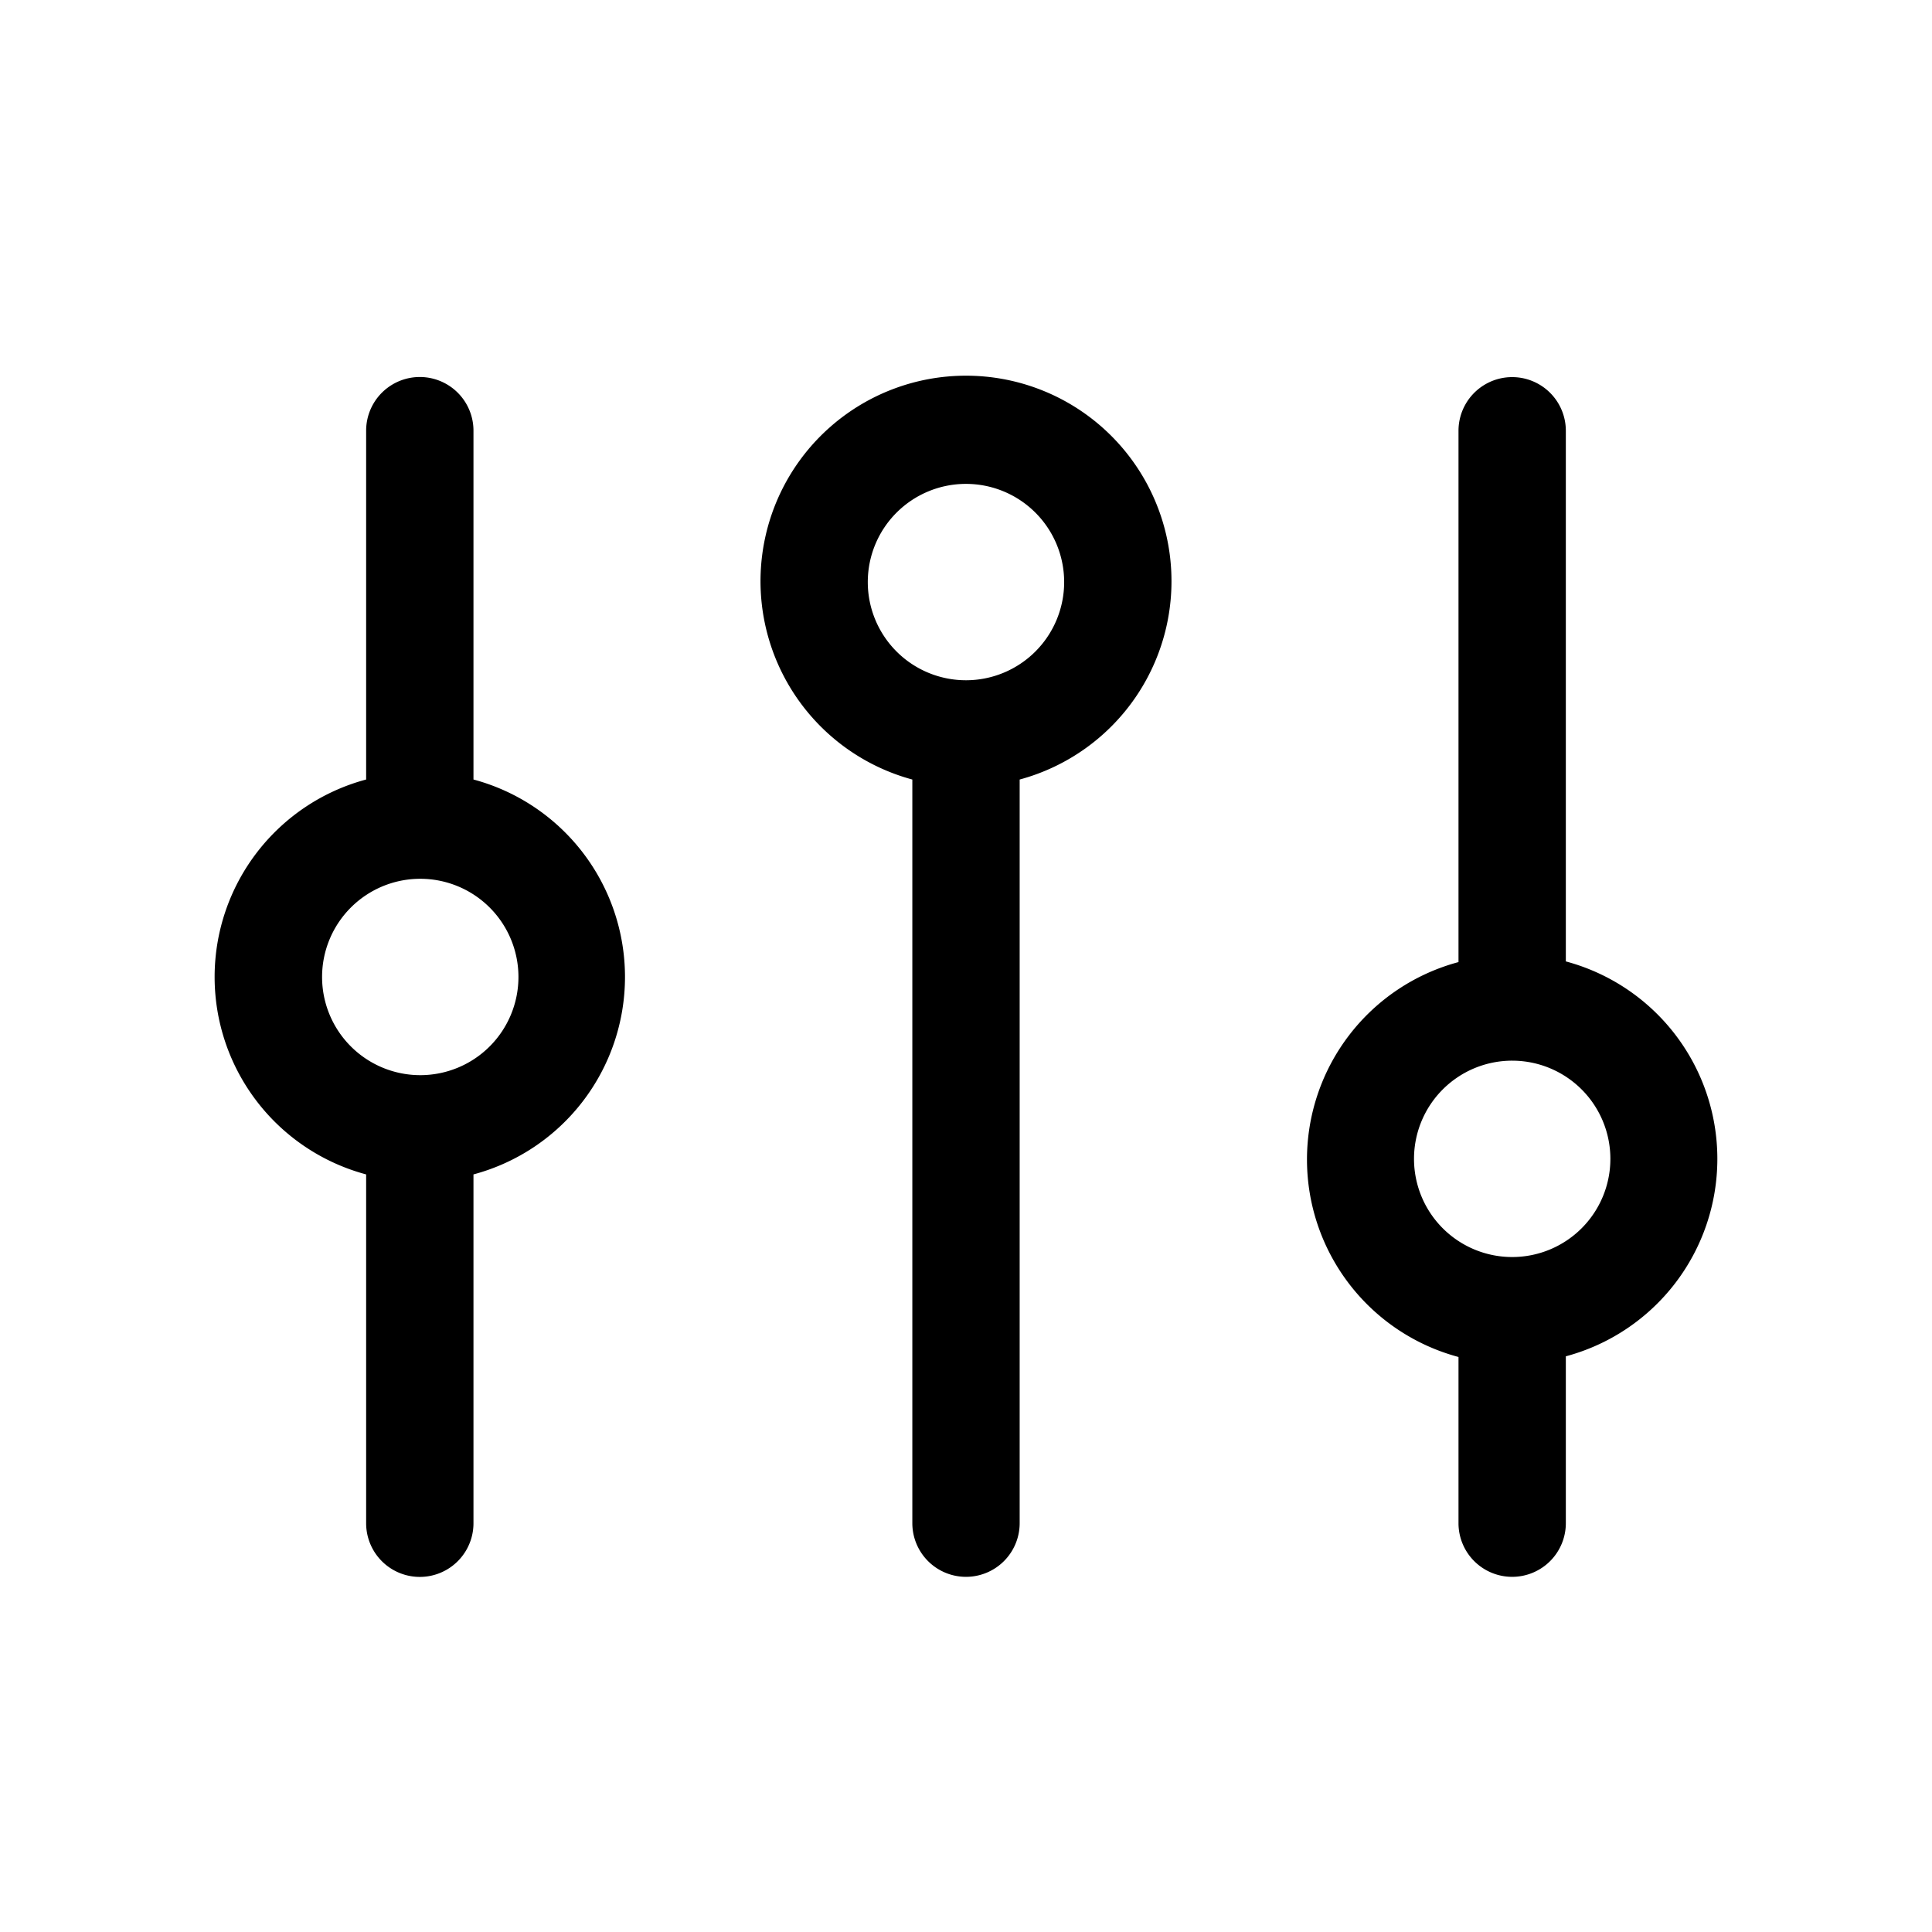 <svg class="svg-icon svg-icon--filter " aria-hidden="true" id="" focusable="false" role="presentation" xmlns="http://www.w3.org/2000/svg" data-icon-theme="option_1" width="72" height="72" viewBox="0 0 72 72">            <g id="Layer_15">                <path d="m56.354,58.764a2,2 0 0 0 2,-2l0,-6.218a7.618,7.618 0 0 0 0,-14.717l0,-19.775a2,2 0 1 0 -4,0l0,19.8a7.618,7.618 0 0 0 0,14.717l0,6.213a2,2 0 0 0 2,1.98zm-3.658,-15.577a3.659,3.659 0 1 1 3.658,3.659a3.659,3.659 0 0 1 -3.658,-3.659z" id="Path_20"></path>                <path d="m36,58.764a2,2 0 0 0 2,-2l0,-27.713a7.658,7.658 0 1 0 -4,0l0,27.713a2,2 0 0 0 2,2zm-3.66,-37.052a3.659,3.659 0 1 1 3.659,3.639a3.659,3.659 0 0 1 -3.659,-3.639z" id="Path_21"></path>                <path d="m13.645,43.767l0,13a2,2 0 0 0 4,0l0,-13a7.618,7.618 0 0 0 0,-14.717l0,-13a2,2 0 1 0 -4,0l0,13a7.618,7.618 0 0 0 0,14.717zm2,-11.017a3.659,3.659 0 1 1 -3.642,3.659a3.659,3.659 0 0 1 3.639,-3.659l0.003,0z" id="Path_22"></path>            </g>        </svg>